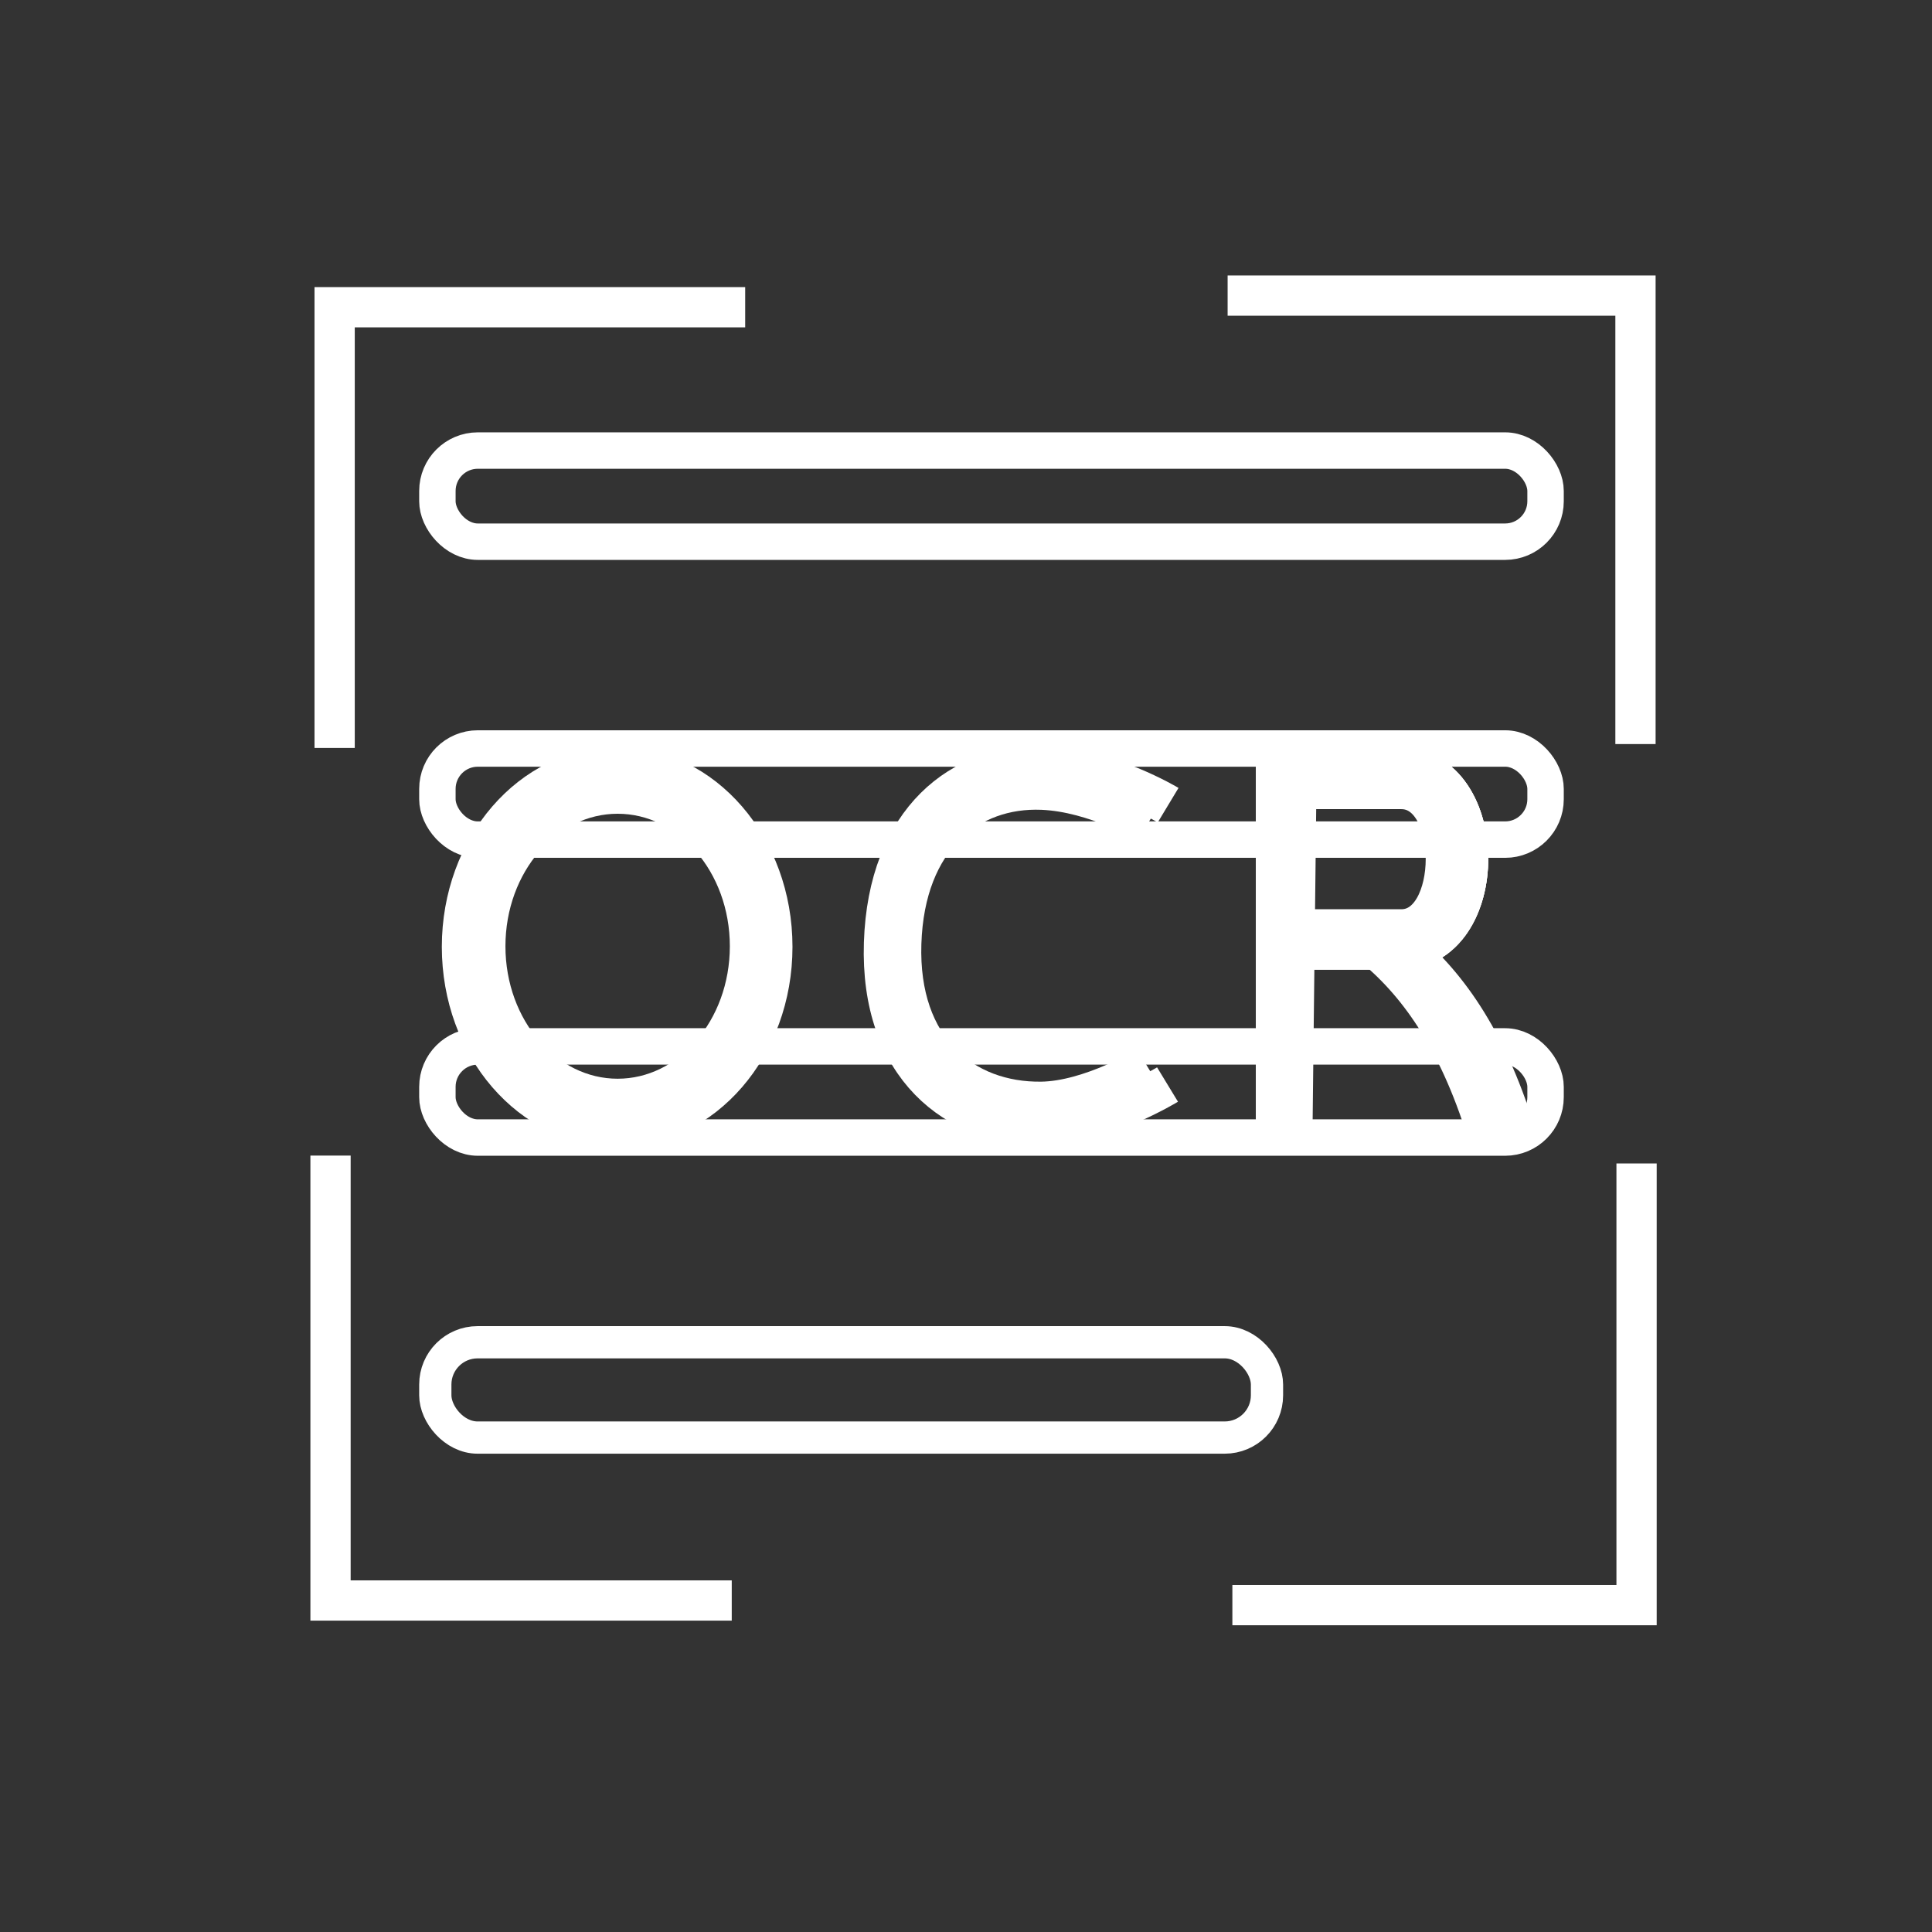 <?xml version="1.0" encoding="UTF-8" standalone="no"?>
<svg
   xmlns:dc="http://purl.org/dc/elements/1.1/"
   xmlns:cc="http://creativecommons.org/ns#"
   xmlns:rdf="http://www.w3.org/1999/02/22-rdf-syntax-ns#"
   xmlns:svg="http://www.w3.org/2000/svg"
   xmlns="http://www.w3.org/2000/svg"
   xmlns:sodipodi="http://sodipodi.sourceforge.net/DTD/sodipodi-0.dtd"
   xmlns:inkscape="http://www.inkscape.org/namespaces/inkscape"
   viewBox="0 0 48 48"
   version="1.1"
   id="svg8"
   sodipodi:docname="ocr.svg"
   inkscape:version="1.0.1 (3bc2e813f5, 2020-09-07)">
  <rect x="0" y="0" width="48" height="48" fill="#333333" stroke="none"/>
  <style
     id="style2" />
  <sodipodi:namedview
     pagecolor="#595959"
     bordercolor="#666666"
     borderopacity="1"
     objecttolerance="10"
     gridtolerance="10"
     guidetolerance="10"
     inkscape:pageopacity="0"
     inkscape:pageshadow="2"
     inkscape:window-width="3840"
     inkscape:window-height="2098"
     id="namedview10"
     showgrid="false"
     showguides="true"
     inkscape:guide-bbox="true"
     inkscape:zoom="1.6491"
     inkscape:cx="24.435732"
     inkscape:cy="23.611677"
     inkscape:window-x="0"
     inkscape:window-y="25"
     inkscape:window-maximized="1"
     inkscape:current-layer="svg8"
     inkscape:document-rotation="0" />
  <defs
     id="defs4">
    <style
       id="style6">.a{fill:none;stroke:#fff;stroke-linecap:round;stroke-linejoin:round;}</style>
  </defs>
  <path
     style="fill:none;stroke:#ffffff;stroke-width:1px;stroke-linecap:butt;stroke-linejoin:miter;stroke-opacity:0.998"
     d="M 18.514,7.633 H 8.314 V 18.583"
     id="path9750" />
  <path
     style="fill:none;stroke:#ffffff;stroke-width:1px;stroke-linecap:butt;stroke-linejoin:miter;stroke-opacity:0.998"
     d="M 8.212,28.71 V 39.764 H 18.18"
     id="path9752" />
  <path
     style="fill:none;stroke:#ffffff;stroke-width:1px;stroke-linecap:butt;stroke-linejoin:miter;stroke-opacity:0.998"
     d="M 30.618,39.879 H 40.66 V 28.906"
     id="path9754" />
  <path
     style="fill:none;stroke:#ffffff;stroke-width:1px;stroke-linecap:butt;stroke-linejoin:miter;stroke-opacity:0.998"
     d="M 40.633,18.486 V 7.344 H 30.5"
     id="path9756" />
  <ellipse
     style="fill:none;fill-opacity:1;stroke:#ffffff;stroke-width:0.986;stroke-linecap:square;stroke-linejoin:miter;stroke-miterlimit:4;stroke-dasharray:none;stroke-dashoffset:0;stroke-opacity:0.998"
     id="path9758"
     cx="15.333"
     cy="23.524"
     rx="3.863"
     ry="4.473" />
  <path
     style="fill:none;stroke:#ffffff;stroke-width:1px;stroke-linecap:butt;stroke-linejoin:miter;stroke-opacity:0.998"
     d="m 29.022,20.004 c 0,0 -1.504,-0.906 -3.043,-0.968 -2.082,-0.085 -3.918,1.343 -4.016,4.394 -0.099,3.05 1.775,4.558 3.998,4.529 1.409,-0.018 3.046,-1.014 3.046,-1.014"
     id="path9760"
     sodipodi:nodetypes="cszsc" />
  <path
     style="fill:none;stroke:#ffffff;stroke-width:1px;stroke-linecap:butt;stroke-linejoin:miter;stroke-opacity:0.998"
     d="m 31.704,28.219 v -9.146 h 3.056 c 2.278,0 2.295,4.516 0,4.516 h -3.065"
     id="path9762"
     sodipodi:nodetypes="ccssc" />
  <path
     style="fill:none;stroke:#ffffff;stroke-width:1px;stroke-linecap:butt;stroke-linejoin:miter;stroke-opacity:0.998"
     d="M 37.708,28.342 C 37.003,25.956 36.003,24.5 34.844,23.542"
     id="path9764"
     sodipodi:nodetypes="cc" />
  <rect
     style="fill:none;fill-opacity:1;stroke:#ffffff;stroke-width:0.905;stroke-linecap:square;stroke-linejoin:miter;stroke-miterlimit:4;stroke-dasharray:none;stroke-dashoffset:0;stroke-opacity:0.998"
     id="rect9766"
     width="27.532"
     height="2.264"
     x="10.867"
     y="11.194"
     ry="1.004" />
  <rect
     style="fill:none;fill-opacity:1;stroke:#ffffff;stroke-width:0.905;stroke-linecap:square;stroke-linejoin:miter;stroke-miterlimit:4;stroke-dasharray:none;stroke-dashoffset:0;stroke-opacity:0.998"
     id="rect9766-1"
     width="27.532"
     height="2.264"
     x="10.867"
     y="18.596"
     ry="1.004" />
  <rect
     style="fill:none;fill-opacity:1;stroke:#ffffff;stroke-width:0.905;stroke-linecap:square;stroke-linejoin:miter;stroke-miterlimit:4;stroke-dasharray:none;stroke-dashoffset:0;stroke-opacity:0.998"
     id="rect9766-10"
     width="27.532"
     height="2.264"
     x="10.867"
     y="25.998"
     ry="1.004" />
  <rect
     style="fill:none;fill-opacity:1;stroke:#ffffff;stroke-width:0.801;stroke-linecap:square;stroke-linejoin:miter;stroke-miterlimit:4;stroke-dasharray:none;stroke-dashoffset:0;stroke-opacity:0.998"
     id="rect9766-3"
     width="20.663"
     height="2.368"
     x="10.815"
     y="33.348"
     ry="1.05" />
  <ellipse
     style="fill:none;fill-opacity:1;stroke:#ffffff;stroke-width:0.815;stroke-linecap:square;stroke-linejoin:miter;stroke-miterlimit:4;stroke-dasharray:none;stroke-dashoffset:0;stroke-opacity:0.998"
     id="path9758-4"
     cx="15.345"
     cy="23.509"
     rx="3.195"
     ry="3.699" />
  <path
     style="fill:none;stroke:#ffffff;stroke-width:0.853px;stroke-linecap:butt;stroke-linejoin:miter;stroke-opacity:0.998"
     d="m 28.483,20.519 c 0,0 -1.282,-0.772 -2.594,-0.826 -1.775,-0.072 -3.34,1.145 -3.424,3.746 -0.084,2.601 1.513,3.886 3.408,3.861 1.201,-0.016 2.596,-0.864 2.596,-0.864"
     id="path9760-0"
     sodipodi:nodetypes="cszsc" />
  <path
     style="fill:none;stroke:#ffffff;stroke-width:1px;stroke-linecap:butt;stroke-linejoin:miter;stroke-opacity:0.998"
     d="m 31.704,28.219 v -9.146 h 3.056 c 2.278,0 2.295,4.516 0,4.516 h -3.065"
     id="path9762-3"
     sodipodi:nodetypes="ccssc" />
  <path
     style="fill:none;stroke:#ffffff;stroke-width:1px;stroke-linecap:butt;stroke-linejoin:miter;stroke-opacity:0.998"
     d="m 31.704,28.219 v -9.146 h 3.056 c 2.278,0 2.295,4.516 0,4.516 h -3.065"
     id="path9762-3-9"
     sodipodi:nodetypes="ccssc" />
  <path
     style="fill:none;stroke:#ffffff;stroke-width:1px;stroke-linecap:butt;stroke-linejoin:miter;stroke-opacity:1"
     d="m 32.108,28.2 0.098,-8.597 h 2.61 c 1.478,0 1.47,3.487 0,3.487 H 32.182"
     id="path9855"
     sodipodi:nodetypes="ccssc" />
  <path
     style="fill:none;stroke:#ffffff;stroke-width:1px;stroke-linecap:butt;stroke-linejoin:miter;stroke-opacity:1"
     d="M 37.006,28.329 C 36.3,25.943 35.3,24.487 34.142,23.529"
     id="path9764-9"
     sodipodi:nodetypes="cc" />
</svg>
